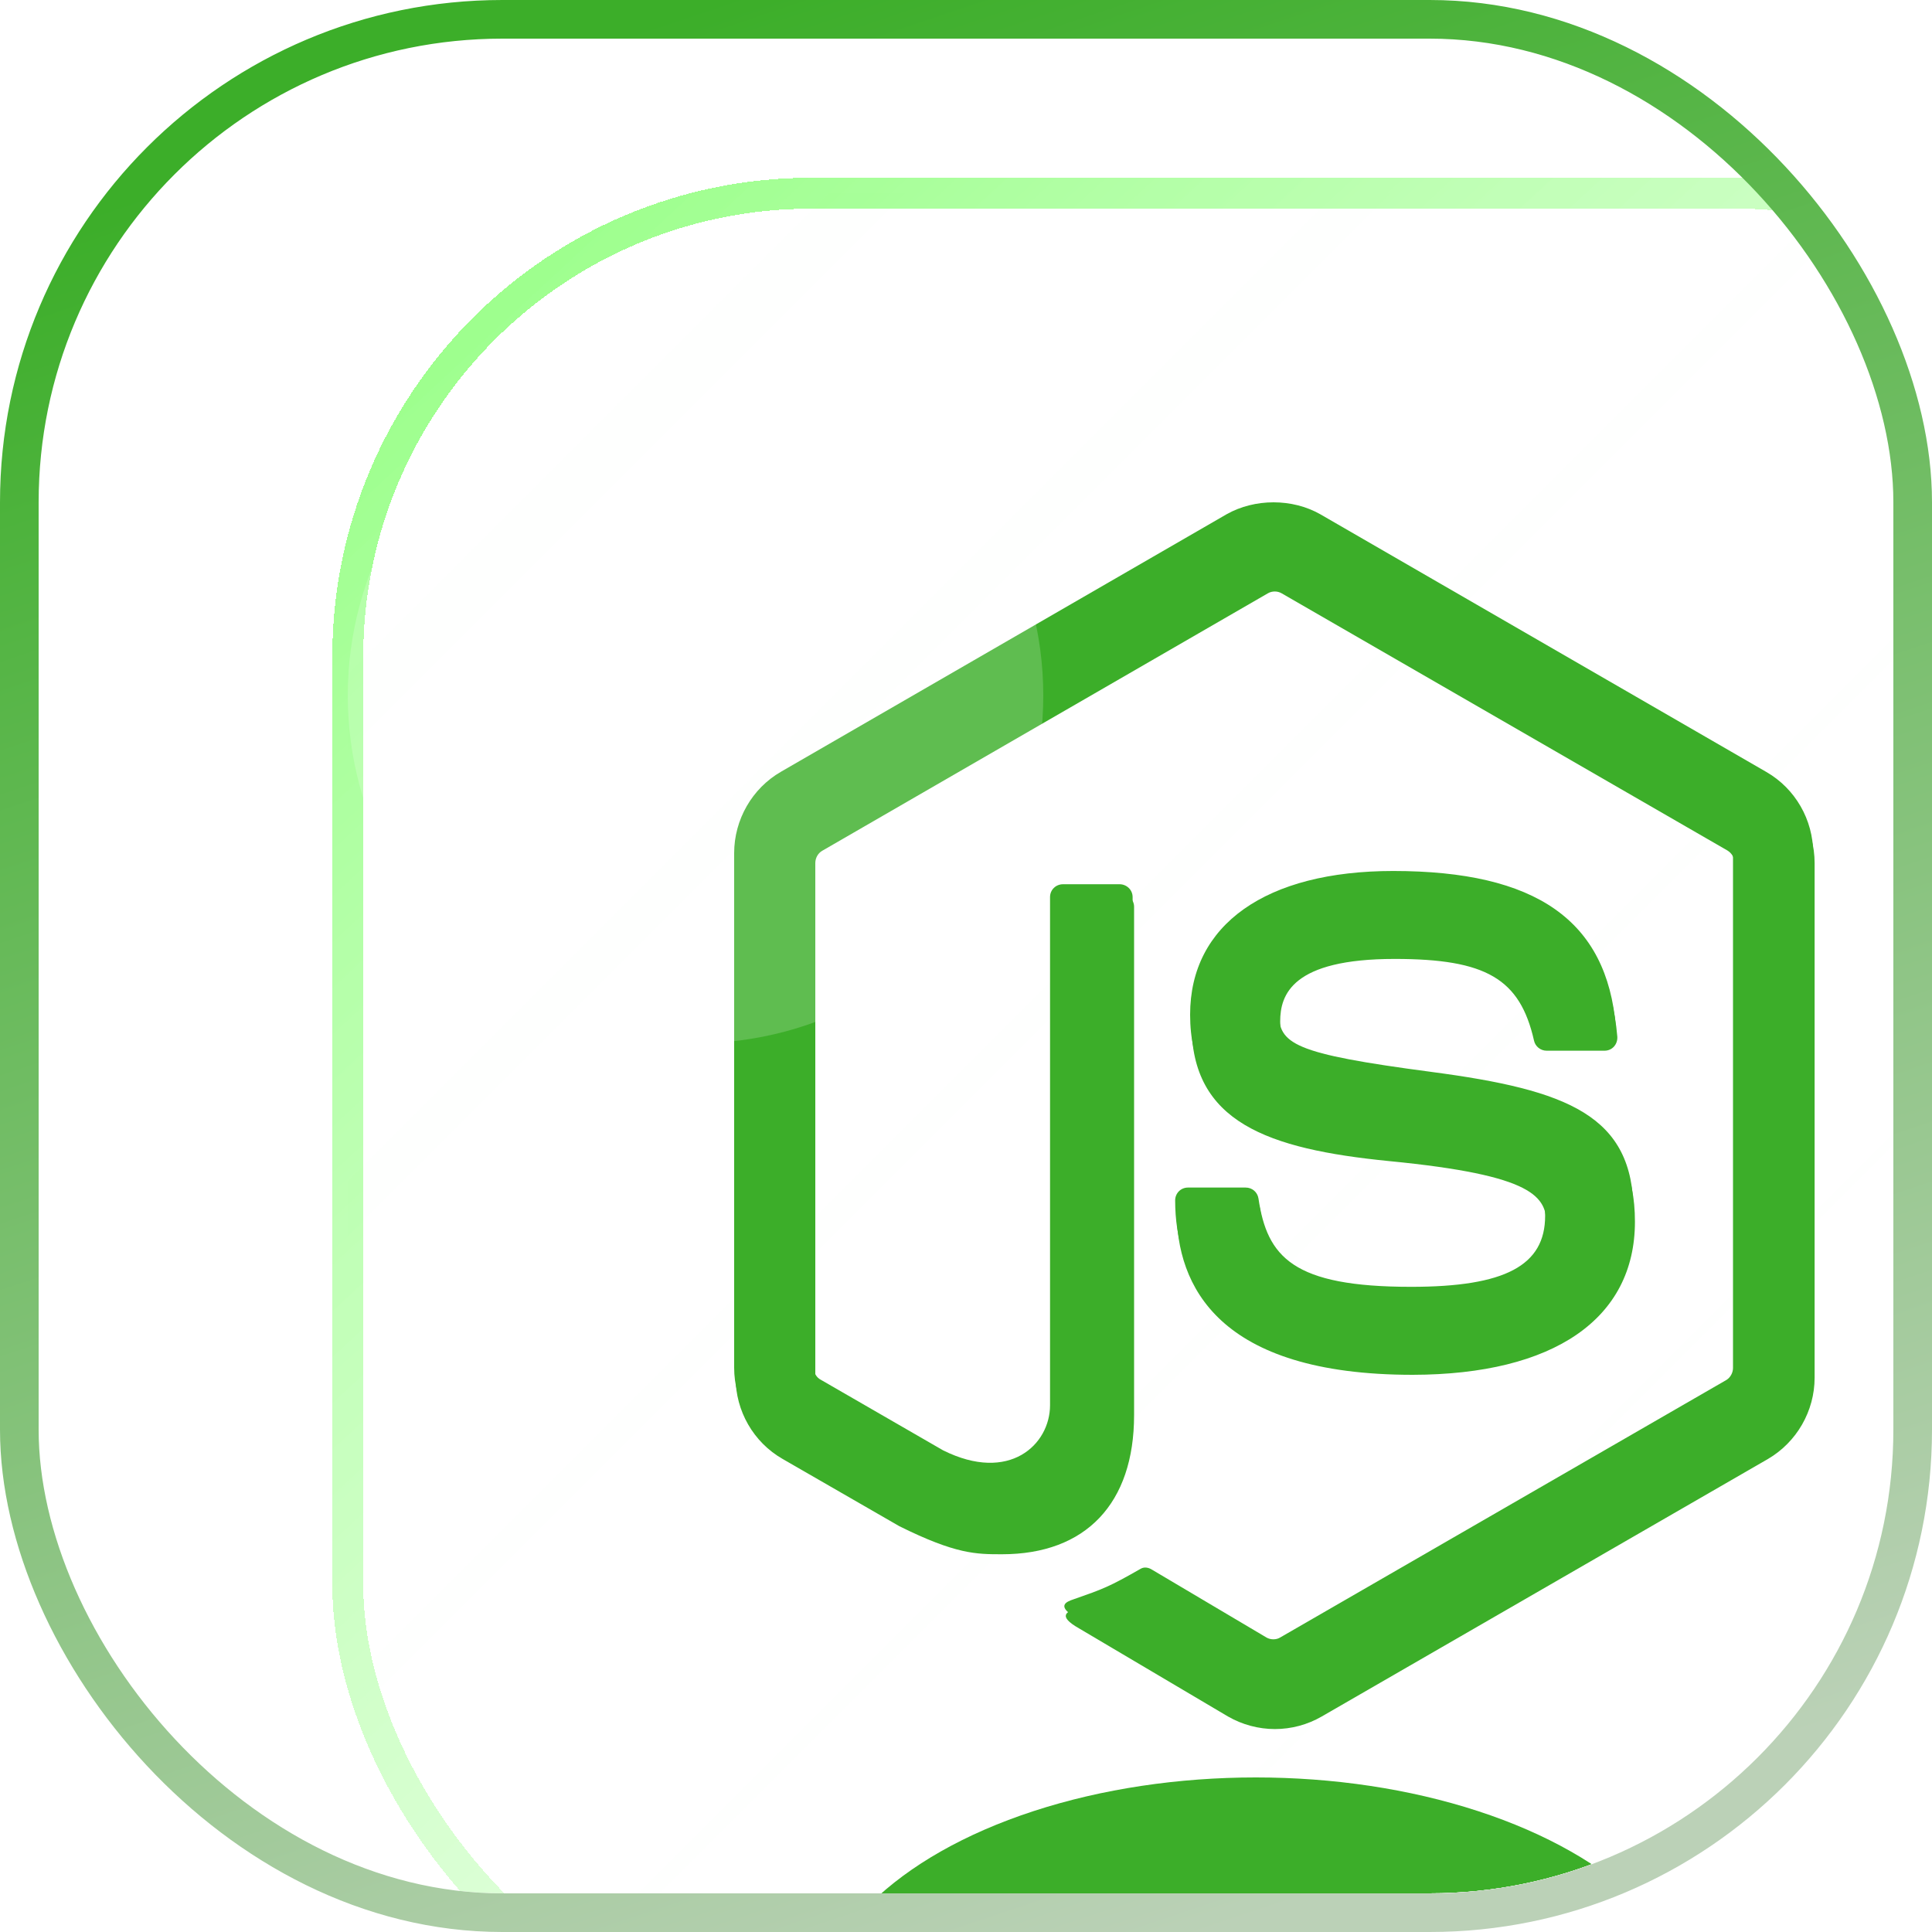 <svg width="50" height="50" viewBox="0 0 50 50" fill="none" xmlns="http://www.w3.org/2000/svg">
<g clip-path="url(#clip0_112_764)">
<g filter="url(#filter0_bdi_112_764)">
<g clip-path="url(#clip1_112_764)">
<rect x="1" y="1" width="48" height="48" rx="12" fill="url(#paint0_linear_112_764)" fill-opacity="0.03" shape-rendering="crispEdges"/>
<g filter="url(#filter1_f_112_764)">
<ellipse cx="24.5" cy="48.5" rx="11.5" ry="6.5" fill="#3CAE29"/>
</g>
<path d="M24.994 40.748C24.575 40.748 24.15 40.636 23.781 40.423L19.925 38.142C19.35 37.817 19.631 37.705 19.819 37.642C20.587 37.373 20.744 37.317 21.562 36.849C21.65 36.798 21.762 36.817 21.85 36.873L24.812 38.63C24.919 38.692 25.069 38.692 25.169 38.63L36.712 31.967C36.819 31.905 36.888 31.78 36.888 31.655V18.33C36.888 18.198 36.819 18.08 36.706 18.011L25.169 11.355C25.062 11.292 24.919 11.292 24.812 11.355L13.281 18.017C13.169 18.08 13.1 18.205 13.1 18.336V31.655C13.1 31.78 13.169 31.905 13.281 31.961L16.444 33.786C18.163 34.642 19.212 33.636 19.212 32.617V19.467C19.212 19.28 19.363 19.136 19.55 19.136H21.012C21.194 19.136 21.35 19.28 21.35 19.467V32.623C21.35 34.911 20.1 36.224 17.931 36.224C17.262 36.224 16.738 36.224 15.275 35.498L12.25 33.755C11.5 33.324 11.037 32.517 11.037 31.648V18.33C11.037 17.467 11.5 16.655 12.25 16.224L23.781 9.561C24.512 9.148 25.481 9.148 26.206 9.561L37.75 16.23C38.5 16.661 38.962 17.467 38.962 18.336V31.655C38.962 32.517 38.5 33.324 37.75 33.761L26.206 40.423C25.837 40.636 25.419 40.748 24.994 40.748ZM34.312 27.617C34.312 25.123 32.625 24.461 29.081 23.992C25.494 23.517 25.131 23.273 25.131 22.436C25.131 21.742 25.438 20.817 28.094 20.817C30.462 20.817 31.337 21.33 31.7 22.93C31.731 23.08 31.869 23.192 32.025 23.192H33.525C33.619 23.192 33.706 23.155 33.769 23.086C33.831 23.017 33.862 22.924 33.856 22.83C33.625 20.073 31.794 18.792 28.094 18.792C24.8 18.792 22.837 20.18 22.837 22.511C22.837 25.036 24.794 25.736 27.95 26.049C31.731 26.417 32.025 26.974 32.025 27.717C32.025 29.005 30.988 29.555 28.556 29.555C25.5 29.555 24.831 28.786 24.606 27.267C24.581 27.105 24.444 26.986 24.275 26.986H22.781C22.594 26.986 22.45 27.136 22.45 27.317C22.45 29.261 23.506 31.58 28.562 31.58C32.212 31.573 34.312 30.13 34.312 27.617Z" fill="#3CAE29"/>
<g filter="url(#filter2_f_112_764)">
<path d="M24.956 40.497C24.538 40.497 24.113 40.384 23.744 40.172L19.887 37.891C19.312 37.566 19.594 37.453 19.781 37.391C20.55 37.122 20.706 37.066 21.525 36.597C21.613 36.547 21.725 36.566 21.812 36.622L24.775 38.378C24.881 38.441 25.031 38.441 25.131 38.378L36.675 31.716C36.781 31.653 36.85 31.528 36.85 31.403V18.078C36.85 17.947 36.781 17.828 36.669 17.759L25.131 11.103C25.025 11.041 24.881 11.041 24.775 11.103L13.244 17.766C13.131 17.828 13.062 17.953 13.062 18.084V31.403C13.062 31.528 13.131 31.653 13.244 31.709L16.406 33.534C18.125 34.391 19.175 33.384 19.175 32.366V19.216C19.175 19.028 19.325 18.884 19.512 18.884H20.975C21.156 18.884 21.312 19.028 21.312 19.216V32.372C21.312 34.659 20.062 35.972 17.894 35.972C17.225 35.972 16.7 35.972 15.238 35.247L12.213 33.503C11.463 33.072 11 32.266 11 31.397V18.078C11 17.216 11.463 16.403 12.213 15.972L23.744 9.309C24.475 8.897 25.444 8.897 26.169 9.309L37.712 15.978C38.462 16.409 38.925 17.216 38.925 18.084V31.403C38.925 32.266 38.462 33.072 37.712 33.509L26.169 40.172C25.8 40.384 25.381 40.497 24.956 40.497ZM34.275 27.366C34.275 24.872 32.587 24.209 29.044 23.741C25.456 23.266 25.094 23.022 25.094 22.184C25.094 21.491 25.4 20.566 28.056 20.566C30.425 20.566 31.3 21.078 31.663 22.678C31.694 22.828 31.831 22.941 31.988 22.941H33.487C33.581 22.941 33.669 22.903 33.731 22.834C33.794 22.766 33.825 22.672 33.819 22.578C33.587 19.822 31.756 18.541 28.056 18.541C24.762 18.541 22.8 19.928 22.8 22.259C22.8 24.784 24.756 25.484 27.913 25.797C31.694 26.166 31.988 26.722 31.988 27.466C31.988 28.753 30.95 29.303 28.519 29.303C25.462 29.303 24.794 28.534 24.569 27.016C24.544 26.853 24.406 26.734 24.238 26.734H22.744C22.556 26.734 22.413 26.884 22.413 27.066C22.413 29.009 23.469 31.328 28.525 31.328C32.175 31.322 34.275 29.878 34.275 27.366Z" fill="#3CAE29"/>
</g>
</g>
<rect x="1" y="1" width="48" height="48" rx="12" stroke="url(#paint1_linear_112_764)" stroke-opacity="0.5" stroke-width="0.8" shape-rendering="crispEdges"/>
</g>
<g style="mix-blend-mode:screen" filter="url(#filter3_f_112_764)">
<circle cx="18" cy="18" r="9" fill="white" fill-opacity="0.18"/>
</g>
</g>
<rect x="0.5" y="0.5" width="49" height="49" rx="12.5" stroke="url(#paint2_linear_112_764)"/>
<defs>
<filter id="filter0_bdi_112_764" x="-19.4" y="-19.4" width="92.8" height="88.8" filterUnits="userSpaceOnUse" color-interpolation-filters="sRGB">
<feFlood flood-opacity="0" result="BackgroundImageFix"/>
<feGaussianBlur in="BackgroundImageFix" stdDeviation="10"/>
<feComposite in2="SourceAlpha" operator="in" result="effect1_backgroundBlur_112_764"/>
<feColorMatrix in="SourceAlpha" type="matrix" values="0 0 0 0 0 0 0 0 0 0 0 0 0 0 0 0 0 0 127 0" result="hardAlpha"/>
<feOffset dx="8" dy="4"/>
<feGaussianBlur stdDeviation="8"/>
<feComposite in2="hardAlpha" operator="out"/>
<feColorMatrix type="matrix" values="0 0 0 0 0 0 0 0 0 0 0 0 0 0 0 0 0 0 0.08 0"/>
<feBlend mode="normal" in2="effect1_backgroundBlur_112_764" result="effect2_dropShadow_112_764"/>
<feBlend mode="normal" in="SourceGraphic" in2="effect2_dropShadow_112_764" result="shape"/>
<feColorMatrix in="SourceAlpha" type="matrix" values="0 0 0 0 0 0 0 0 0 0 0 0 0 0 0 0 0 0 127 0" result="hardAlpha"/>
<feOffset/>
<feGaussianBlur stdDeviation="4"/>
<feComposite in2="hardAlpha" operator="arithmetic" k2="-1" k3="1"/>
<feColorMatrix type="matrix" values="0 0 0 0 0.826 0 0 0 0 0.942 0 0 0 0 0.992 0 0 0 0.32 0"/>
<feBlend mode="normal" in2="shape" result="effect3_innerShadow_112_764"/>
</filter>
<filter id="filter1_f_112_764" x="-5" y="24" width="59" height="49" filterUnits="userSpaceOnUse" color-interpolation-filters="sRGB">
<feFlood flood-opacity="0" result="BackgroundImageFix"/>
<feBlend mode="normal" in="SourceGraphic" in2="BackgroundImageFix" result="shape"/>
<feGaussianBlur stdDeviation="9" result="effect1_foregroundBlur_112_764"/>
</filter>
<filter id="filter2_f_112_764" x="-29" y="-31" width="107.925" height="111.497" filterUnits="userSpaceOnUse" color-interpolation-filters="sRGB">
<feFlood flood-opacity="0" result="BackgroundImageFix"/>
<feBlend mode="normal" in="SourceGraphic" in2="BackgroundImageFix" result="shape"/>
<feGaussianBlur stdDeviation="20" result="effect1_foregroundBlur_112_764"/>
</filter>
<filter id="filter3_f_112_764" x="-11" y="-11" width="58" height="58" filterUnits="userSpaceOnUse" color-interpolation-filters="sRGB">
<feFlood flood-opacity="0" result="BackgroundImageFix"/>
<feBlend mode="normal" in="SourceGraphic" in2="BackgroundImageFix" result="shape"/>
<feGaussianBlur stdDeviation="10" result="effect1_foregroundBlur_112_764"/>
</filter>
<linearGradient id="paint0_linear_112_764" x1="1" y1="1" x2="49" y2="49" gradientUnits="userSpaceOnUse">
<stop stop-color="#F8FFF8"/>
<stop offset="1" stop-color="white" stop-opacity="0"/>
</linearGradient>
<linearGradient id="paint1_linear_112_764" x1="2" y1="-5.85375e-08" x2="47.5" y2="49" gradientUnits="userSpaceOnUse">
<stop stop-color="#24FF00"/>
<stop offset="1" stop-color="white" stop-opacity="0.4"/>
</linearGradient>
<linearGradient id="paint2_linear_112_764" x1="15.582" y1="1" x2="31.968" y2="49.822" gradientUnits="userSpaceOnUse">
<stop stop-color="#3CAE29"/>
<stop offset="1" stop-color="#BBD1B7"/>
</linearGradient>
<clipPath id="clip0_112_764">
<rect x="1" y="1" width="48" height="48" rx="12" fill="white"/>
</clipPath>
<clipPath id="clip1_112_764">
<rect x="1" y="1" width="48" height="48" rx="12" fill="white"/>
</clipPath>
</defs>
</svg>
